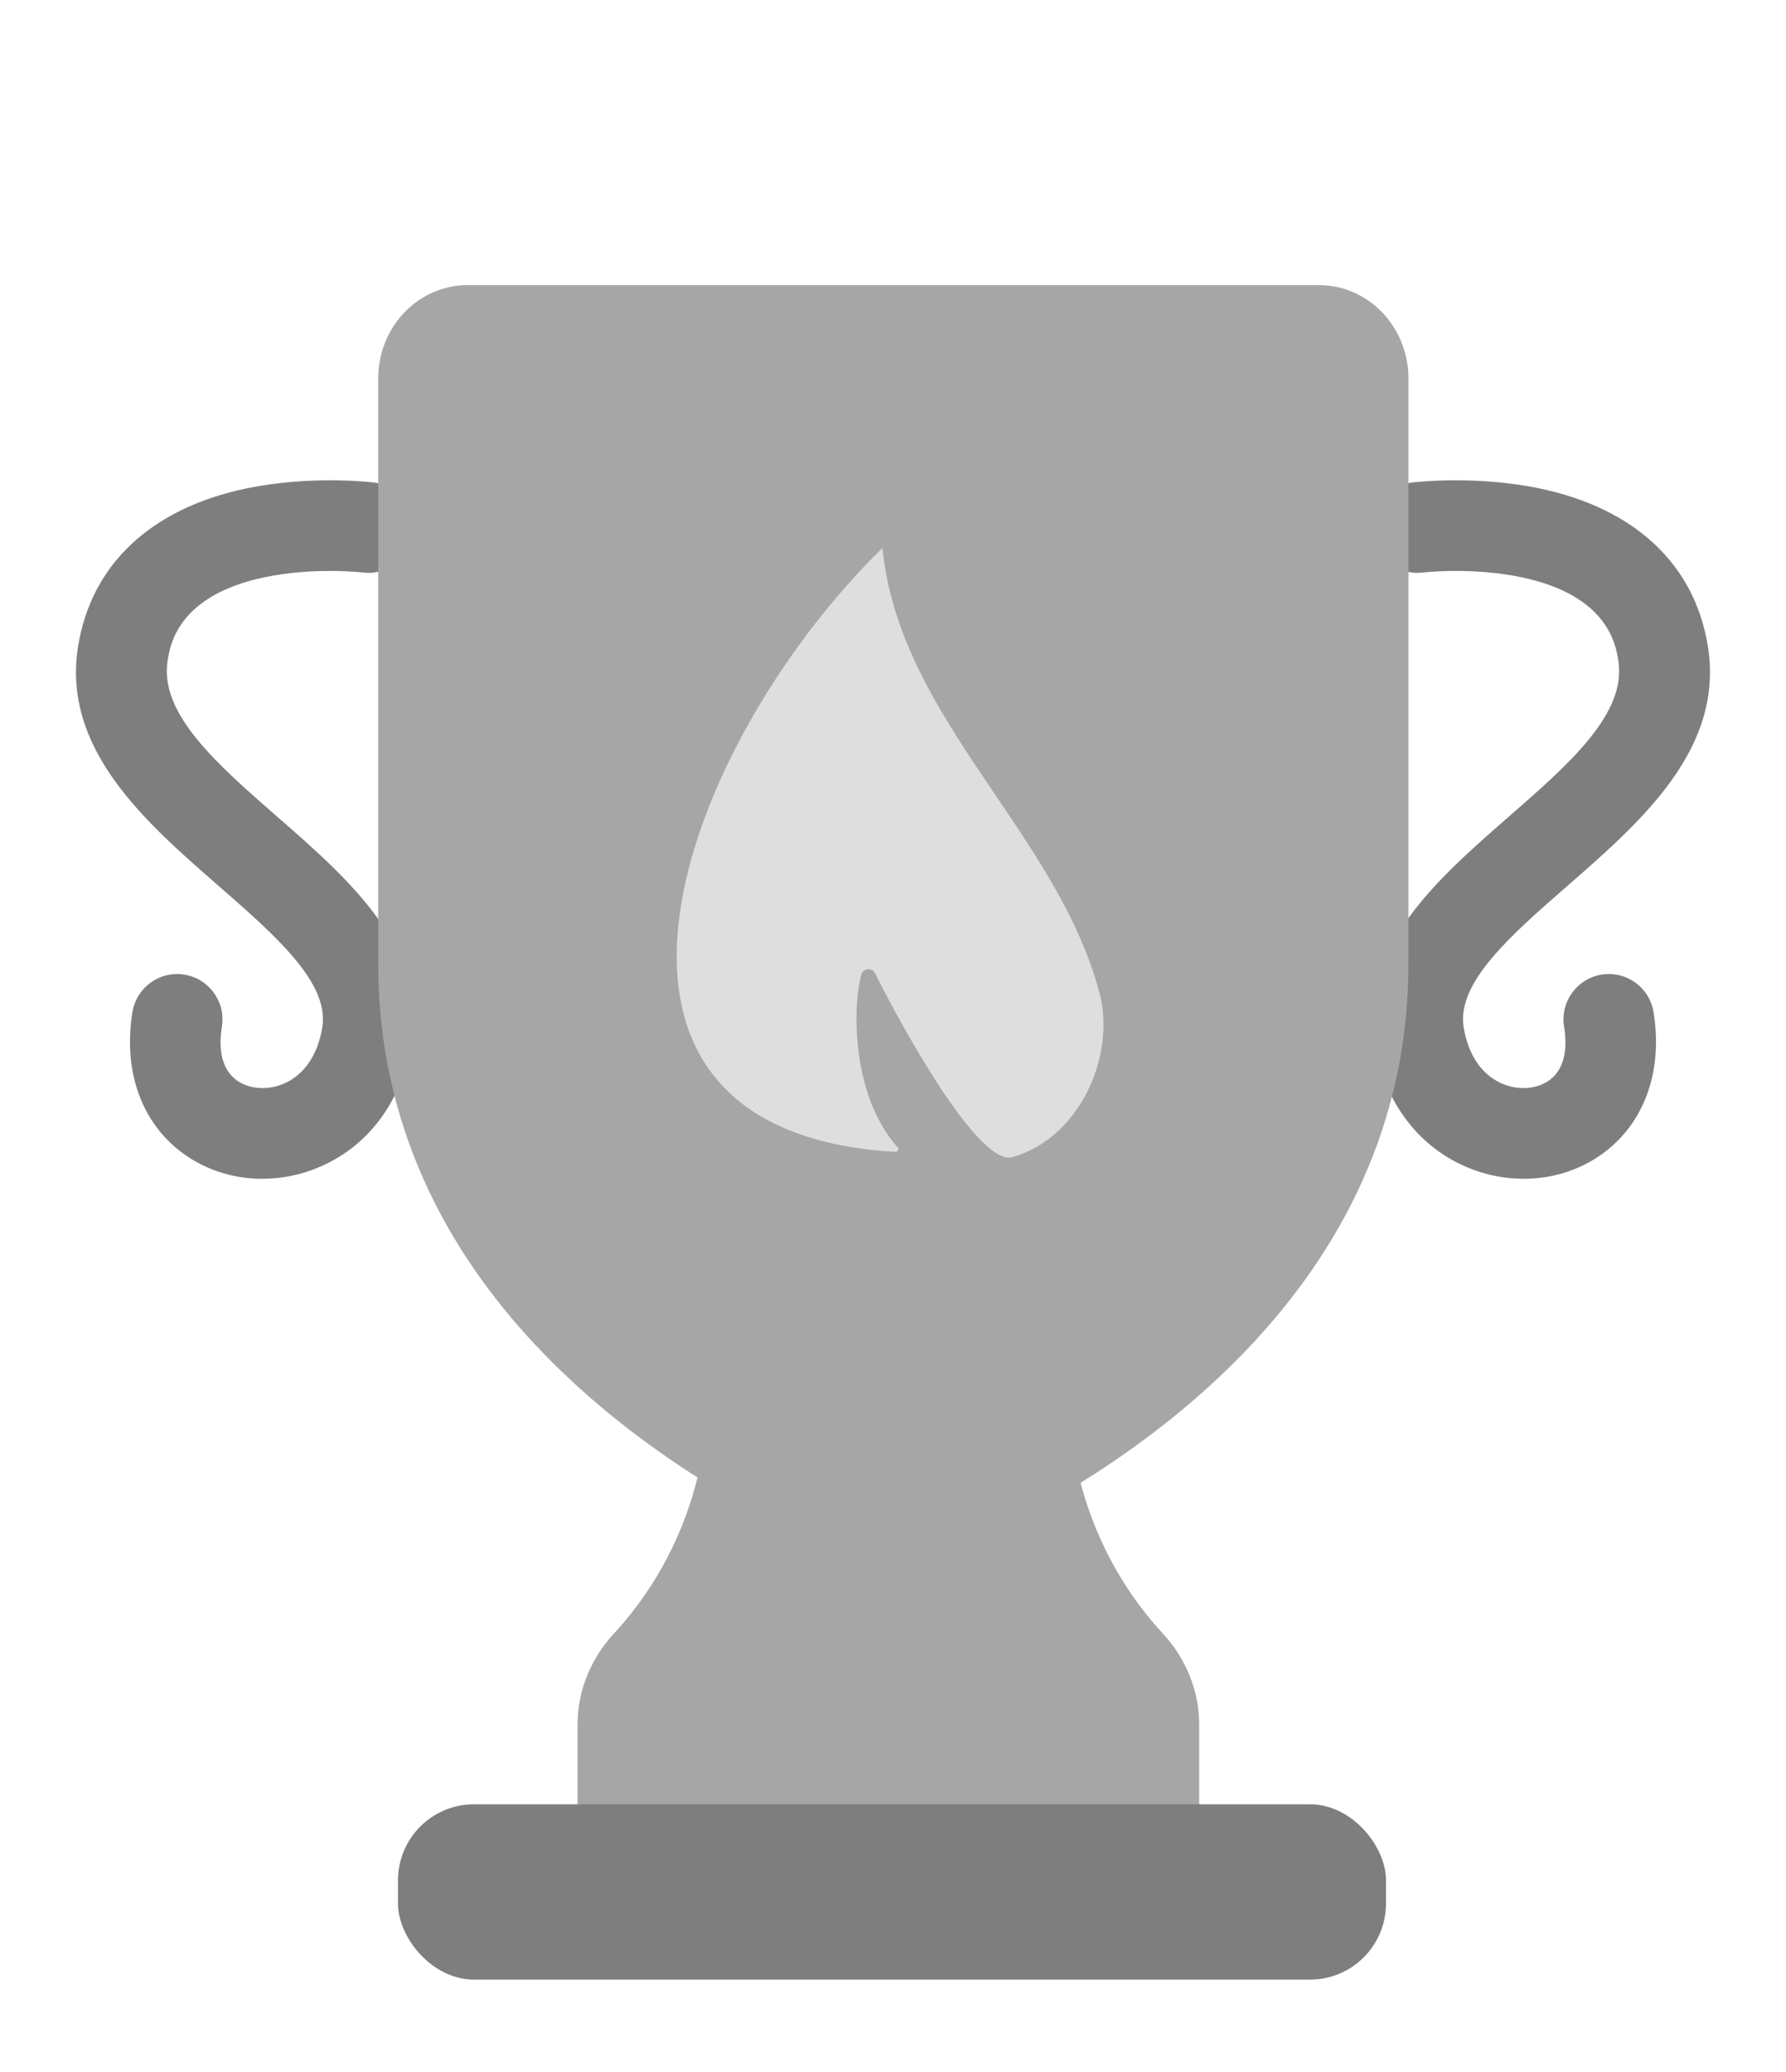 <svg width="94" height="109" viewBox="0 0 94 109" fill="none" xmlns="http://www.w3.org/2000/svg">
<g filter="url(#filter0_d_2253_14137)">
<path d="M80.183 60.012C79.281 60.012 78.365 59.848 77.484 59.514C74.728 58.47 72.848 56.025 72.325 52.807C71.519 47.847 75.689 44.21 79.367 41.001C82.587 38.191 85.629 35.538 85.174 32.743C85.037 31.897 84.618 29.326 80.087 28.37C77.484 27.821 74.93 28.114 74.905 28.117C73.597 28.281 72.406 27.352 72.244 26.045C72.082 24.738 73.009 23.547 74.318 23.384C74.453 23.369 77.654 22.984 81.072 23.704C86.057 24.755 89.186 27.694 89.885 31.978C90.766 37.391 86.376 41.219 82.504 44.596C79.496 47.22 76.654 49.7 77.035 52.042C77.282 53.554 78.042 54.624 79.177 55.055C80.046 55.385 81.009 55.27 81.628 54.764C82.46 54.085 82.463 52.891 82.32 52.01C82.108 50.709 82.991 49.485 84.292 49.273C85.593 49.06 86.817 49.944 87.028 51.245C87.509 54.201 86.64 56.832 84.646 58.46C83.395 59.483 81.812 60.015 80.184 60.015L80.183 60.012Z" fill="#7E7E7E"/>
</g>
<g filter="url(#filter1_d_2253_14137)">
<path d="M13.816 60.012C14.718 60.012 15.634 59.848 16.515 59.514C19.27 58.47 21.15 56.025 21.673 52.807C22.48 47.847 18.31 44.21 14.632 41.001C11.412 38.191 8.369 35.538 8.824 32.743C8.961 31.897 9.381 29.326 13.911 28.37C16.515 27.821 19.069 28.114 19.094 28.117C20.401 28.281 21.592 27.352 21.754 26.045C21.917 24.738 20.989 23.547 19.681 23.384C19.546 23.369 16.345 22.984 12.927 23.704C7.942 24.755 4.812 27.694 4.114 31.978C3.233 37.391 7.622 41.219 11.494 44.596C14.503 47.22 17.345 49.7 16.963 52.042C16.717 53.554 15.957 54.624 14.821 55.055C13.953 55.385 12.989 55.27 12.37 54.764C11.539 54.085 11.536 52.891 11.679 52.01C11.89 50.709 11.008 49.485 9.707 49.273C8.406 49.06 7.182 49.944 6.97 51.245C6.49 54.201 7.358 56.832 9.352 58.46C10.604 59.483 12.186 60.015 13.814 60.015L13.816 60.012Z" fill="#7E7E7E"/>
</g>
<g filter="url(#filter2_d_2253_14137)">
<path d="M37.182 70.501C37.182 70.501 37.196 76.652 32.31 81.938C31.099 83.247 30.398 84.943 30.398 86.725V92.966H63.115V86.725C63.115 84.943 62.414 83.245 61.204 81.938C56.317 76.652 56.332 70.501 56.332 70.501H37.182Z" fill="#A6A6A6"/>
</g>
<g filter="url(#filter3_d_2253_14137)">
<path d="M47.017 15H69.423C72.022 15 74.129 17.199 74.129 19.914V50.702C74.129 67.772 59.498 77.09 51.733 80.835C48.752 82.273 45.282 82.273 42.3 80.835C34.535 77.09 19.905 67.772 19.905 50.702V19.914C19.905 17.199 22.012 15 24.61 15H47.017Z" fill="#A6A6A6"/>
</g>
<g filter="url(#filter4_d_2253_14137)">
<path d="M46.442 29.828C35.794 40.263 28.369 60.5 47.119 61.598C47.25 61.606 47.328 61.451 47.24 61.353C44.863 58.697 44.842 54.097 45.332 52.274C45.424 51.929 45.895 51.883 46.055 52.203C47.773 55.626 51.566 62.312 53.264 61.876C56.686 60.938 58.664 56.811 57.925 53.454C55.748 44.846 47.351 38.894 46.443 29.828H46.442Z" fill="#DEDEDE"/>
</g>
<g filter="url(#filter5_d_2253_14137)">
<rect x="20.947" y="92.919" width="52" height="9.223" rx="4" fill="#7E7E7E"/>
</g>
<defs>
<filter id="filter0_d_2253_14137" x="68.224" y="21.268" width="25.774" height="44.748" filterUnits="userSpaceOnUse" color-interpolation-filters="sRGB">
<feFlood flood-opacity="0" result="BackgroundImageFix"/>
<feColorMatrix in="SourceAlpha" type="matrix" values="0 0 0 0 0 0 0 0 0 0 0 0 0 0 0 0 0 0 127 0" result="hardAlpha"/>
<feOffset dy="2"/>
<feGaussianBlur stdDeviation="2"/>
<feComposite in2="hardAlpha" operator="out"/>
<feColorMatrix type="matrix" values="0 0 0 0 0 0 0 0 0 0 0 0 0 0 0 0 0 0 0.2 0"/>
<feBlend mode="normal" in2="BackgroundImageFix" result="effect1_dropShadow_2253_14137"/>
<feBlend mode="normal" in="SourceGraphic" in2="effect1_dropShadow_2253_14137" result="shape"/>
</filter>
<filter id="filter1_d_2253_14137" x="0" y="21.268" width="25.774" height="44.748" filterUnits="userSpaceOnUse" color-interpolation-filters="sRGB">
<feFlood flood-opacity="0" result="BackgroundImageFix"/>
<feColorMatrix in="SourceAlpha" type="matrix" values="0 0 0 0 0 0 0 0 0 0 0 0 0 0 0 0 0 0 127 0" result="hardAlpha"/>
<feOffset dy="2"/>
<feGaussianBlur stdDeviation="2"/>
<feComposite in2="hardAlpha" operator="out"/>
<feColorMatrix type="matrix" values="0 0 0 0 0 0 0 0 0 0 0 0 0 0 0 0 0 0 0.2 0"/>
<feBlend mode="normal" in2="BackgroundImageFix" result="effect1_dropShadow_2253_14137"/>
<feBlend mode="normal" in="SourceGraphic" in2="effect1_dropShadow_2253_14137" result="shape"/>
</filter>
<filter id="filter2_d_2253_14137" x="26.398" y="70.501" width="40.717" height="30.465" filterUnits="userSpaceOnUse" color-interpolation-filters="sRGB">
<feFlood flood-opacity="0" result="BackgroundImageFix"/>
<feColorMatrix in="SourceAlpha" type="matrix" values="0 0 0 0 0 0 0 0 0 0 0 0 0 0 0 0 0 0 127 0" result="hardAlpha"/>
<feOffset dy="4"/>
<feGaussianBlur stdDeviation="2"/>
<feComposite in2="hardAlpha" operator="out"/>
<feColorMatrix type="matrix" values="0 0 0 0 0 0 0 0 0 0 0 0 0 0 0 0 0 0 0.25 0"/>
<feBlend mode="normal" in2="BackgroundImageFix" result="effect1_dropShadow_2253_14137"/>
<feBlend mode="normal" in="SourceGraphic" in2="effect1_dropShadow_2253_14137" result="shape"/>
</filter>
<filter id="filter3_d_2253_14137" x="4.905" y="0" width="84.224" height="96.913" filterUnits="userSpaceOnUse" color-interpolation-filters="sRGB">
<feFlood flood-opacity="0" result="BackgroundImageFix"/>
<feColorMatrix in="SourceAlpha" type="matrix" values="0 0 0 0 0 0 0 0 0 0 0 0 0 0 0 0 0 0 127 0" result="hardAlpha"/>
<feOffset/>
<feGaussianBlur stdDeviation="7.5"/>
<feComposite in2="hardAlpha" operator="out"/>
<feColorMatrix type="matrix" values="0 0 0 0 0 0 0 0 0 0 0 0 0 0 0 0 0 0 0.25 0"/>
<feBlend mode="normal" in2="BackgroundImageFix" result="effect1_dropShadow_2253_14137"/>
<feBlend mode="normal" in="SourceGraphic" in2="effect1_dropShadow_2253_14137" result="shape"/>
</filter>
<filter id="filter4_d_2253_14137" x="32.615" y="25.828" width="28.464" height="38.068" filterUnits="userSpaceOnUse" color-interpolation-filters="sRGB">
<feFlood flood-opacity="0" result="BackgroundImageFix"/>
<feColorMatrix in="SourceAlpha" type="matrix" values="0 0 0 0 0 0 0 0 0 0 0 0 0 0 0 0 0 0 127 0" result="hardAlpha"/>
<feOffset dy="-1"/>
<feGaussianBlur stdDeviation="1.5"/>
<feComposite in2="hardAlpha" operator="out"/>
<feColorMatrix type="matrix" values="0 0 0 0 0 0 0 0 0 0 0 0 0 0 0 0 0 0 0.25 0"/>
<feBlend mode="normal" in2="BackgroundImageFix" result="effect1_dropShadow_2253_14137"/>
<feBlend mode="normal" in="SourceGraphic" in2="effect1_dropShadow_2253_14137" result="shape"/>
</filter>
<filter id="filter5_d_2253_14137" x="16.947" y="90.919" width="60.001" height="17.224" filterUnits="userSpaceOnUse" color-interpolation-filters="sRGB">
<feFlood flood-opacity="0" result="BackgroundImageFix"/>
<feColorMatrix in="SourceAlpha" type="matrix" values="0 0 0 0 0 0 0 0 0 0 0 0 0 0 0 0 0 0 127 0" result="hardAlpha"/>
<feOffset dy="2"/>
<feGaussianBlur stdDeviation="2"/>
<feComposite in2="hardAlpha" operator="out"/>
<feColorMatrix type="matrix" values="0 0 0 0 0 0 0 0 0 0 0 0 0 0 0 0 0 0 0.2 0"/>
<feBlend mode="normal" in2="BackgroundImageFix" result="effect1_dropShadow_2253_14137"/>
<feBlend mode="normal" in="SourceGraphic" in2="effect1_dropShadow_2253_14137" result="shape"/>
</filter>
</defs>
</svg>
